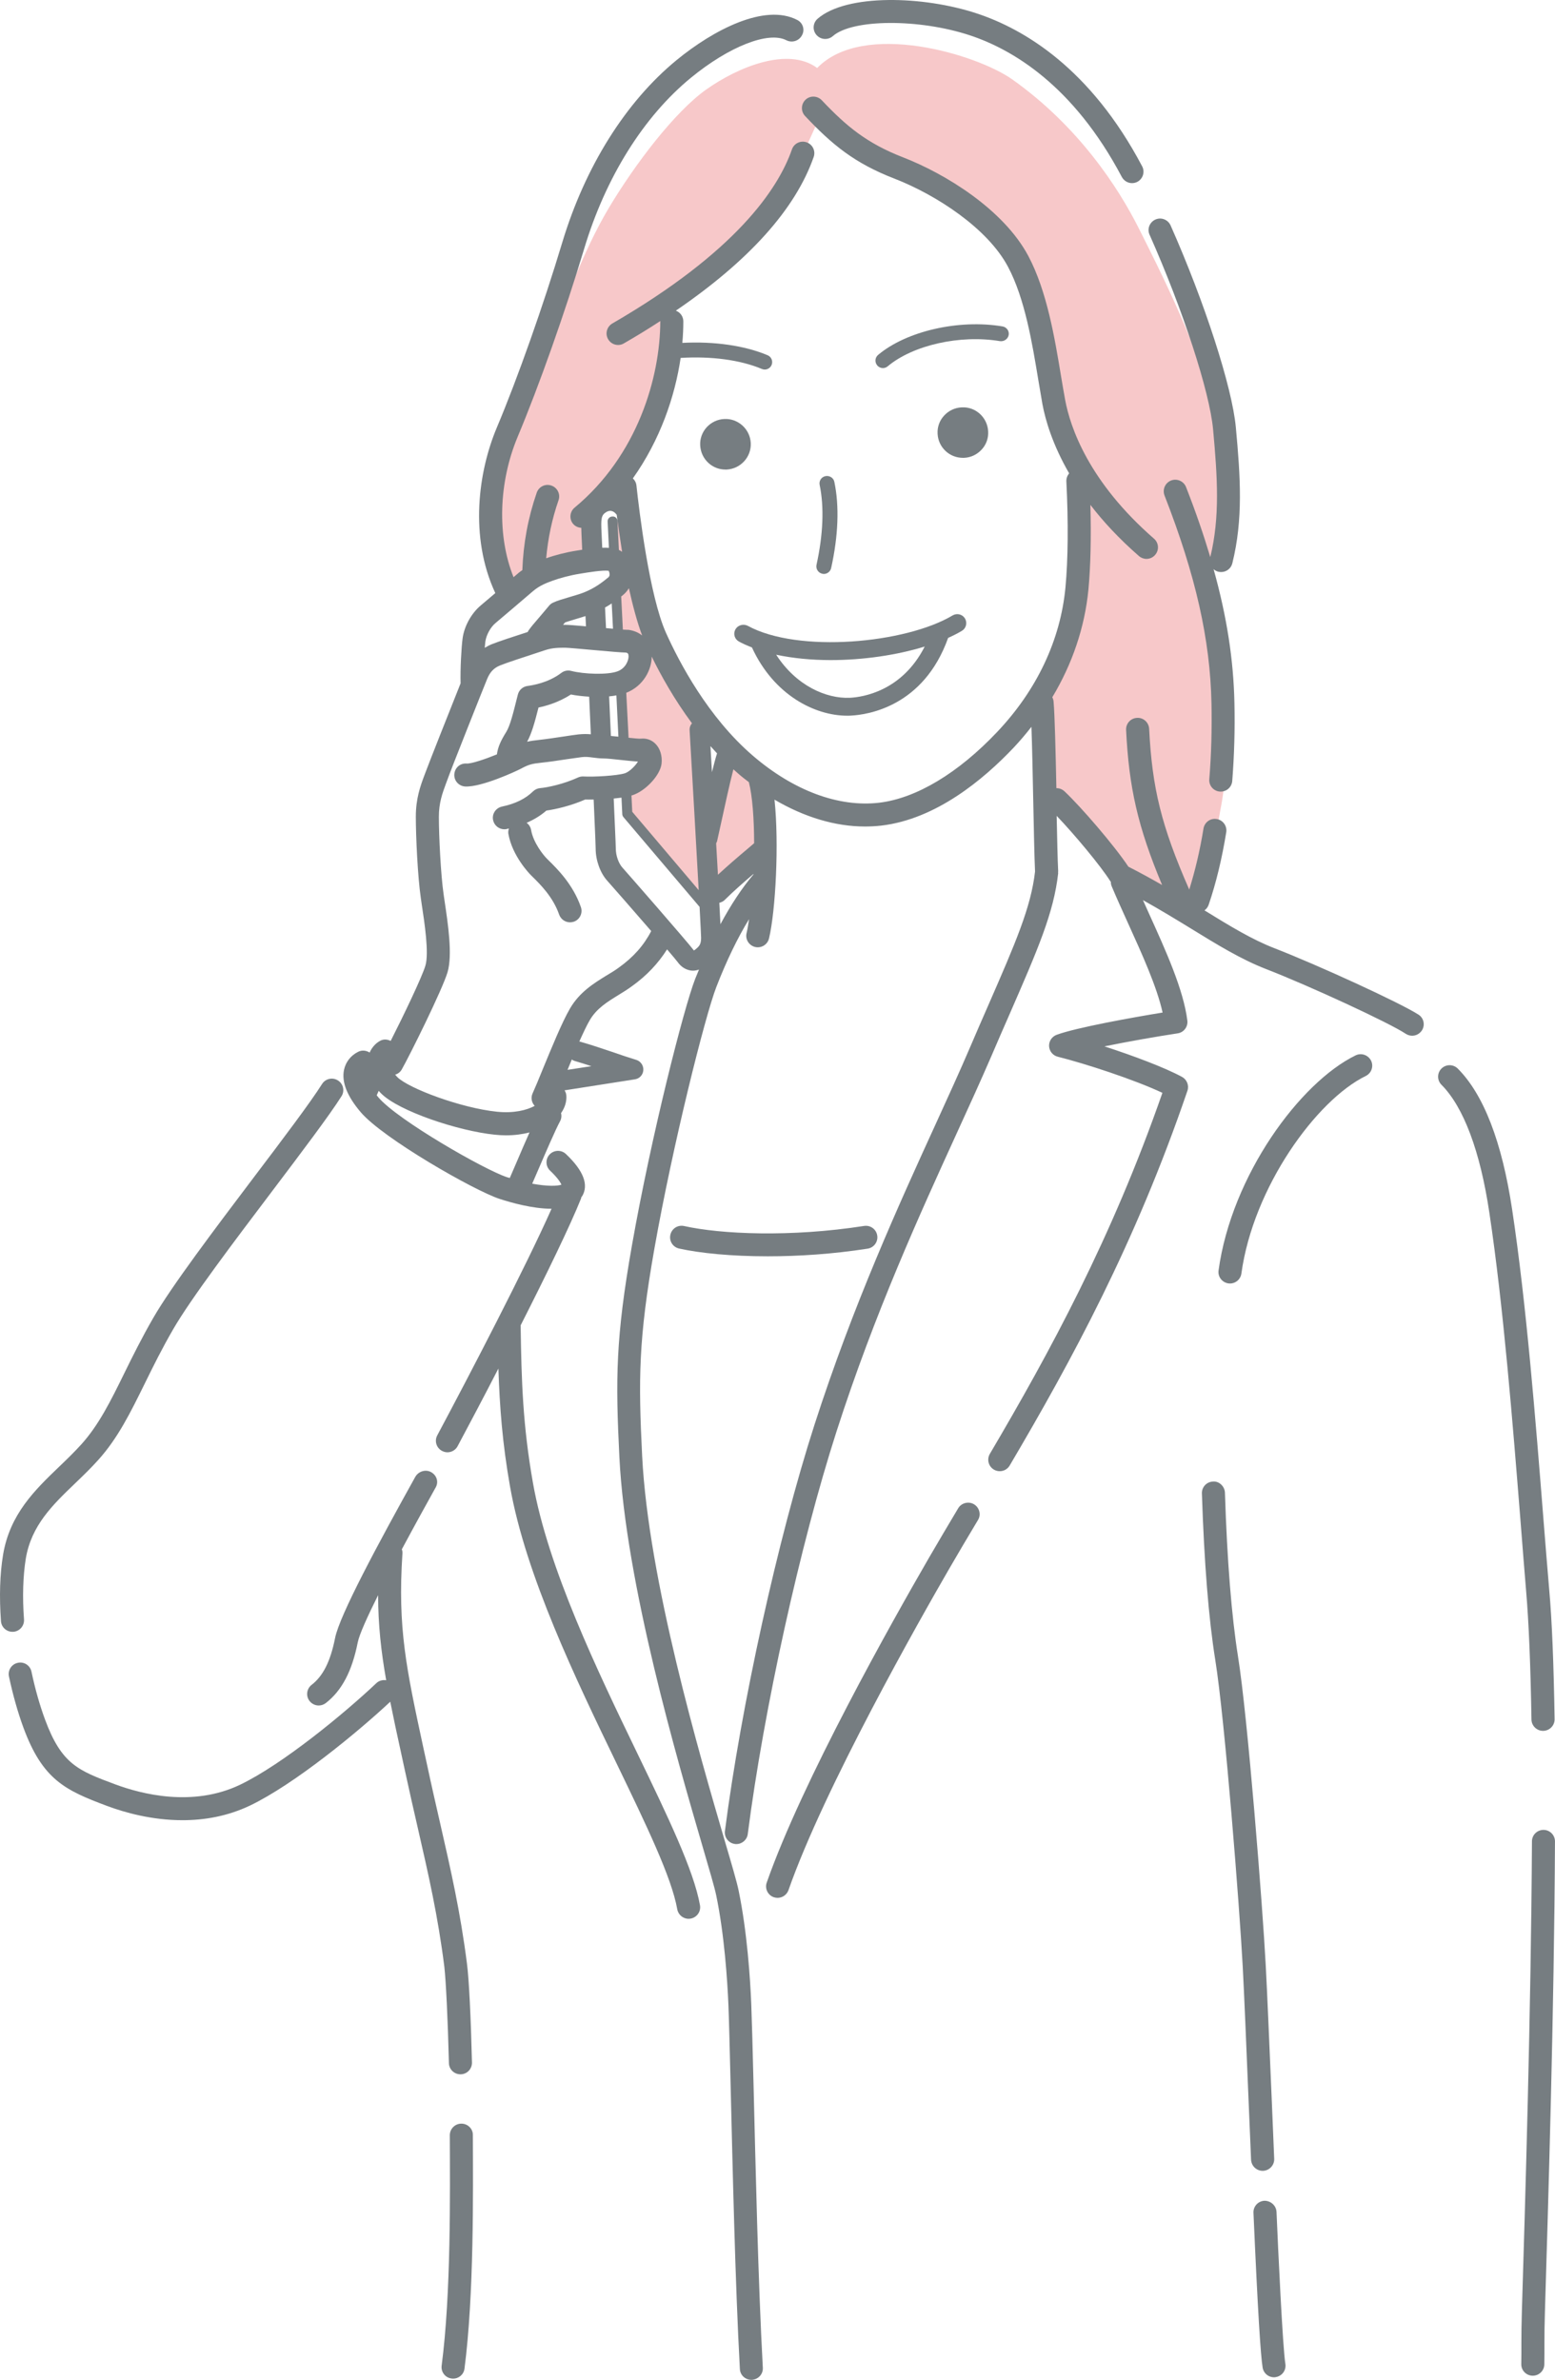<svg width="66" height="101" viewBox="0 0 66 101" fill="none" xmlns="http://www.w3.org/2000/svg">
<path d="M25.256 23.626C25.209 23.094 25.137 22.068 25.137 21.549C27.551 19.049 28.554 15.734 28.274 13.003C30.662 11.322 31.809 10.106 32.724 8.915C33.638 7.725 34.316 5.973 34.879 4.782C36.636 6.695 38.041 7.117 39.303 7.678C40.569 8.24 42.288 9.583 42.956 10.735C43.774 12.146 44.15 13.936 44.455 15.848C44.752 17.719 45.086 18.698 45.814 20.193C45.814 23.204 45.861 24.441 45.509 26.054C45.111 27.873 44.9 28.414 44.176 29.744C44.036 30.512 44.434 33.899 44.434 33.899C45.556 34.6 46.589 35.672 47.711 37.213L50.801 38.78C51.106 37.542 51.479 36.212 51.855 34.063C52.253 31.8 52.042 27.384 51.225 24.491C52.279 22.984 51.822 19.589 51.483 17.487C51.11 15.152 49.104 11.225 48.346 9.713C47.469 7.961 45.78 5.369 42.973 3.376C41.466 2.303 36.653 0.855 34.684 2.886C33.456 1.974 31.344 2.831 29.976 3.798C28.643 4.744 26.958 6.952 25.832 8.839C24.71 10.731 23.994 12.867 23.317 14.455C22.724 15.84 21.818 17.981 21.348 19.357C20.764 21.076 20.857 23.208 21.746 25.032C22.585 24.306 24.037 23.719 25.256 23.626Z" fill="#F7C8C9"/>
<path d="M26.069 22.115L26.201 27.22C26.997 27.309 27.128 27.528 27.128 27.925C27.128 28.322 26.861 28.748 26.421 28.879L26.552 31.839C27.428 31.704 27.657 32.325 27.479 32.675C27.301 33.026 26.827 33.452 26.565 33.541L26.641 34.613C26.641 34.613 29.951 38.443 29.905 38.312C29.863 38.181 29.507 30.391 29.507 30.391C28.317 28.63 27.75 27.748 27.39 26.384C27.056 25.122 26.73 23.602 26.552 22.204L26.069 22.115Z" fill="#F7C8C9"/>
<path d="M30.954 32.092C30.709 33.038 30.323 34.997 30.112 35.63C30.078 36.297 30.218 37.382 30.218 37.838C30.218 37.838 31.869 36.614 32.36 36.052C32.394 34.862 32.288 33.916 32.22 33.076C31.623 32.653 31.306 32.51 30.954 32.092Z" fill="#F7C8C9"/>
<path d="M51.488 18.222C51.674 20.253 51.784 21.946 51.369 23.643C51.086 22.698 50.751 21.718 50.34 20.671C50.243 20.422 49.959 20.295 49.706 20.392C49.456 20.489 49.329 20.772 49.426 21.026C50.751 24.42 51.365 27.144 51.42 29.863C51.441 30.956 51.412 32.037 51.327 33.072C51.306 33.342 51.505 33.574 51.776 33.595C51.788 33.595 51.801 33.595 51.814 33.595C52.068 33.595 52.279 33.401 52.301 33.148C52.385 32.084 52.419 30.969 52.394 29.842C52.356 28.005 52.072 26.168 51.509 24.154C51.564 24.205 51.632 24.247 51.712 24.264C51.75 24.273 51.793 24.277 51.831 24.277C52.051 24.277 52.25 24.129 52.305 23.905C52.766 22.047 52.652 20.266 52.453 18.129C52.296 16.432 51.132 12.83 49.684 9.566C49.574 9.321 49.286 9.207 49.041 9.317C48.795 9.427 48.681 9.714 48.791 9.959C50.209 13.147 51.34 16.618 51.488 18.222Z" fill="#767D81"/>
<path d="M35.349 1.532C36.183 0.801 39.011 0.788 41.162 1.498C42.974 2.097 45.565 3.63 47.614 7.51C47.703 7.675 47.872 7.772 48.046 7.772C48.122 7.772 48.202 7.755 48.274 7.717C48.511 7.59 48.604 7.295 48.477 7.058C46.276 2.887 43.448 1.228 41.467 0.573C39.189 -0.183 35.925 -0.271 34.701 0.797C34.498 0.974 34.477 1.282 34.655 1.485C34.837 1.692 35.146 1.709 35.349 1.532Z" fill="#767D81"/>
<path d="M40.07 17.64C39.875 17.851 39.778 18.125 39.795 18.412C39.825 18.987 40.299 19.43 40.866 19.43C40.883 19.43 40.9 19.43 40.921 19.43C41.209 19.417 41.471 19.291 41.666 19.079C41.861 18.868 41.958 18.594 41.941 18.307C41.912 17.716 41.404 17.251 40.815 17.289C40.527 17.302 40.261 17.429 40.07 17.64Z" fill="#767D81"/>
<path d="M31.865 18.801C31.835 18.209 31.323 17.749 30.739 17.783C30.451 17.796 30.189 17.922 29.994 18.133C29.803 18.345 29.702 18.619 29.719 18.906C29.736 19.193 29.858 19.455 30.07 19.649C30.269 19.831 30.523 19.928 30.79 19.928C30.807 19.928 30.824 19.928 30.845 19.928C31.437 19.894 31.895 19.392 31.865 18.801Z" fill="#767D81"/>
<path d="M42.813 14.216C42.842 14.043 42.724 13.883 42.55 13.853C40.696 13.541 38.473 14.051 37.271 15.061C37.136 15.175 37.119 15.373 37.233 15.508C37.297 15.584 37.385 15.622 37.474 15.622C37.546 15.622 37.618 15.597 37.678 15.546C38.749 14.647 40.751 14.195 42.44 14.478C42.618 14.503 42.783 14.385 42.813 14.216Z" fill="#767D81"/>
<path d="M34.9 24.349C34.921 24.354 34.947 24.358 34.968 24.358C35.112 24.358 35.243 24.257 35.277 24.109C35.582 22.737 35.628 21.474 35.413 20.452C35.379 20.279 35.209 20.174 35.036 20.207C34.862 20.241 34.752 20.41 34.79 20.583C34.985 21.521 34.938 22.69 34.655 23.974C34.621 24.143 34.727 24.311 34.9 24.349Z" fill="#767D81"/>
<path d="M31.212 26.713C31.111 26.899 31.178 27.127 31.365 27.228C31.534 27.321 31.72 27.401 31.915 27.477C32.842 29.496 34.582 30.374 35.958 30.374C36.009 30.374 36.06 30.374 36.111 30.37C36.818 30.336 39.201 29.994 40.242 27.072C40.45 26.979 40.649 26.878 40.827 26.772C41.009 26.663 41.064 26.43 40.958 26.249C40.848 26.067 40.615 26.012 40.433 26.118C38.452 27.304 33.879 27.735 31.733 26.557C31.543 26.464 31.314 26.532 31.212 26.713ZM39.248 27.439C38.282 29.344 36.602 29.588 36.068 29.614C35.073 29.656 33.795 29.107 32.944 27.786C33.659 27.938 34.447 28.014 35.255 28.014C36.64 28.014 38.071 27.802 39.248 27.439Z" fill="#767D81"/>
<path d="M0.566 69.253C0.837 69.231 1.036 68.999 1.019 68.729C0.947 67.77 0.977 66.88 1.095 66.145C1.332 64.735 2.234 63.869 3.187 62.953C3.513 62.641 3.851 62.315 4.169 61.961C5.003 61.036 5.532 59.959 6.146 58.714C6.502 57.987 6.874 57.236 7.353 56.408C8.089 55.133 9.931 52.693 11.561 50.539C12.801 48.897 13.974 47.347 14.495 46.524C14.639 46.296 14.571 45.996 14.342 45.853C14.114 45.709 13.813 45.777 13.669 46.005C13.174 46.79 12.014 48.327 10.782 49.953C9.139 52.127 7.276 54.593 6.51 55.923C6.015 56.78 5.621 57.578 5.274 58.283C4.694 59.465 4.19 60.483 3.445 61.306C3.149 61.631 2.827 61.944 2.509 62.248C1.481 63.236 0.418 64.258 0.13 65.984C-0.005 66.804 -0.035 67.749 0.041 68.801C0.058 69.058 0.274 69.253 0.528 69.253C0.541 69.253 0.553 69.253 0.566 69.253Z" fill="#767D81"/>
<path d="M65.513 77.66C65.508 77.66 65.508 77.66 65.513 77.66C65.242 77.66 65.022 77.876 65.022 78.146C64.984 85.345 64.73 93.637 64.594 98.096C64.56 99.173 64.581 99.793 64.569 100.325C64.56 100.596 64.776 100.819 65.047 100.824C65.051 100.824 65.055 100.824 65.06 100.824C65.322 100.824 65.542 100.612 65.547 100.346C65.559 99.81 65.538 99.194 65.572 98.121C65.707 93.663 65.966 85.357 65.999 78.146C65.999 77.88 65.779 77.66 65.513 77.66Z" fill="#767D81"/>
<path d="M64.776 67.542C64.886 68.83 64.963 70.658 65.001 72.976C65.005 73.242 65.225 73.457 65.492 73.457C65.496 73.457 65.496 73.457 65.5 73.457C65.771 73.453 65.987 73.229 65.983 72.963C65.945 70.624 65.873 68.775 65.754 67.462C65.678 66.575 65.593 65.536 65.504 64.405C65.183 60.36 64.785 55.323 64.179 51.32C63.748 48.461 62.973 46.452 61.872 45.349C61.681 45.16 61.373 45.16 61.182 45.349C60.991 45.539 60.991 45.848 61.182 46.038C62.118 46.979 62.825 48.854 63.214 51.468C63.811 55.437 64.209 60.453 64.531 64.481C64.62 65.612 64.7 66.651 64.776 67.542Z" fill="#767D81"/>
<path d="M54.087 40.24C53.139 39.873 52.199 39.299 51.123 38.636C51.204 38.577 51.267 38.497 51.301 38.395C51.614 37.479 51.864 36.445 52.046 35.322C52.089 35.056 51.911 34.806 51.644 34.76C51.373 34.714 51.128 34.895 51.081 35.161C50.929 36.103 50.721 36.968 50.476 37.754C49.29 35.051 48.901 33.447 48.774 30.93C48.761 30.66 48.528 30.449 48.261 30.466C47.99 30.479 47.783 30.707 47.796 30.977C47.914 33.413 48.291 35.089 49.324 37.559C48.875 37.302 48.401 37.04 47.893 36.782C47.296 35.883 45.882 34.241 45.179 33.582C45.082 33.493 44.959 33.447 44.837 33.451C44.803 31.876 44.769 30.352 44.718 29.778C44.714 29.71 44.693 29.647 44.663 29.592C45.514 28.173 46.039 26.628 46.196 25.028C46.289 24.04 46.318 22.807 46.28 21.426C46.818 22.127 47.491 22.857 48.338 23.596C48.431 23.677 48.545 23.719 48.659 23.719C48.795 23.719 48.93 23.664 49.028 23.55C49.206 23.347 49.184 23.039 48.981 22.862C46.204 20.442 45.425 18.133 45.209 16.971C45.154 16.668 45.095 16.33 45.035 15.967C44.769 14.358 44.438 12.357 43.647 10.866C42.597 8.89 40.124 7.374 38.33 6.678C36.797 6.082 35.933 5.369 34.879 4.254C34.693 4.06 34.384 4.047 34.189 4.233C33.994 4.419 33.986 4.727 34.168 4.921C35.319 6.141 36.268 6.927 37.974 7.585C39.743 8.274 41.92 9.692 42.783 11.322C43.503 12.673 43.816 14.59 44.07 16.127C44.13 16.494 44.189 16.841 44.244 17.149C44.371 17.833 44.676 18.872 45.378 20.088C45.302 20.18 45.256 20.299 45.26 20.425C45.349 22.186 45.332 23.744 45.222 24.93C45.01 27.16 44.011 29.279 42.33 31.057C40.671 32.813 38.888 33.882 37.309 34.068C35.595 34.266 33.69 33.561 31.958 32.075C30.049 30.436 28.825 28.101 28.266 26.856C27.564 25.289 27.128 21.675 27.013 20.603C27 20.48 26.941 20.379 26.861 20.303C28.021 18.669 28.647 16.828 28.889 15.19C30.184 15.11 31.42 15.274 32.335 15.658C32.377 15.675 32.415 15.684 32.458 15.684C32.58 15.684 32.699 15.612 32.75 15.489C32.817 15.329 32.741 15.143 32.58 15.076C31.607 14.666 30.311 14.48 28.961 14.552C28.99 14.24 29.003 13.931 29.003 13.64C29.003 13.429 28.872 13.256 28.686 13.184C31.797 11.06 33.761 8.873 34.536 6.661C34.625 6.407 34.49 6.129 34.236 6.04C33.977 5.951 33.702 6.086 33.613 6.34C33.021 8.041 31.213 10.701 25.989 13.729C25.756 13.864 25.675 14.164 25.811 14.396C25.9 14.552 26.065 14.641 26.234 14.641C26.319 14.641 26.404 14.62 26.48 14.573C27.022 14.261 27.538 13.944 28.029 13.623C28.029 13.627 28.025 13.632 28.025 13.636C28.021 16.005 27.064 19.328 24.388 21.544C24.181 21.717 24.151 22.026 24.325 22.233C24.414 22.338 24.541 22.393 24.672 22.401C24.676 22.486 24.676 22.575 24.68 22.663L24.71 23.33C24.625 23.343 24.541 23.356 24.452 23.372C24.024 23.44 23.559 23.558 23.182 23.693C23.258 22.849 23.427 22.034 23.707 21.228C23.796 20.974 23.66 20.696 23.402 20.607C23.144 20.518 22.869 20.653 22.78 20.911C22.411 21.979 22.212 23.06 22.17 24.196C22.107 24.242 22.039 24.285 21.975 24.344C21.924 24.386 21.865 24.441 21.797 24.496C21.099 22.76 21.154 20.489 21.975 18.529C22.873 16.389 23.982 13.26 24.795 10.554C25.705 7.526 27.314 4.951 29.325 3.3C30.946 1.97 32.614 1.315 33.376 1.708C33.618 1.83 33.91 1.738 34.037 1.501C34.172 1.265 34.079 0.969 33.838 0.847C32.462 0.133 30.29 1.26 28.715 2.552C26.556 4.326 24.837 7.07 23.868 10.279C23.063 12.956 21.971 16.051 21.082 18.158C20.307 20.003 19.909 22.777 21.023 25.171C20.769 25.387 20.532 25.589 20.405 25.695C20.007 26.028 19.702 26.577 19.634 27.096C19.583 27.468 19.532 28.397 19.549 29.001C19.105 30.111 18.199 32.4 18.068 32.759L18.004 32.928C17.843 33.358 17.649 33.894 17.649 34.659C17.649 35.495 17.729 37.209 17.86 38.104L17.898 38.37C18.017 39.147 18.216 40.452 18.055 40.984C17.911 41.469 17.111 43.137 16.582 44.176C16.438 44.104 16.268 44.091 16.12 44.18C15.925 44.29 15.782 44.463 15.688 44.67C15.549 44.581 15.367 44.556 15.206 44.636C14.884 44.796 14.672 45.071 14.6 45.409C14.495 45.924 14.736 46.528 15.312 47.203C16.256 48.313 20.129 50.53 21.205 50.881C21.709 51.045 22.614 51.299 23.398 51.299C23.402 51.299 23.406 51.299 23.41 51.299C22.314 53.769 19.926 58.358 18.559 60.917C18.432 61.154 18.521 61.449 18.762 61.576C18.834 61.614 18.914 61.635 18.991 61.635C19.164 61.635 19.334 61.542 19.422 61.377C19.905 60.474 20.519 59.313 21.154 58.08C21.209 59.726 21.323 61.251 21.649 63.096C22.314 66.858 24.452 71.283 26.171 74.842C27.424 77.439 28.508 79.677 28.745 81.028C28.787 81.264 28.994 81.433 29.227 81.433C29.257 81.433 29.282 81.429 29.312 81.425C29.579 81.378 29.757 81.125 29.71 80.859C29.448 79.377 28.338 77.08 27.055 74.42C25.362 70.915 23.258 66.554 22.619 62.927C22.191 60.499 22.132 58.624 22.098 56.247C23.182 54.111 24.202 52.016 24.664 50.859C24.668 50.843 24.668 50.83 24.672 50.813C24.68 50.796 24.693 50.783 24.706 50.771C24.998 50.285 24.765 49.681 24.02 48.976C23.825 48.791 23.516 48.799 23.33 48.993C23.144 49.188 23.152 49.496 23.347 49.681C23.677 49.994 23.791 50.188 23.83 50.277C23.669 50.336 23.25 50.357 22.589 50.235C22.661 50.066 22.75 49.867 22.843 49.648C23.152 48.93 23.576 47.946 23.77 47.587C23.83 47.477 23.842 47.355 23.813 47.241C23.978 47.005 24.058 46.743 24.037 46.485C24.029 46.405 24.003 46.337 23.961 46.274L26.95 45.806C27.145 45.776 27.293 45.615 27.305 45.417C27.318 45.223 27.195 45.041 27.009 44.982C26.666 44.877 26.34 44.767 26.014 44.653C25.574 44.505 25.117 44.349 24.613 44.205C24.604 44.201 24.596 44.205 24.587 44.205C24.753 43.838 24.905 43.508 25.036 43.289C25.32 42.803 25.773 42.52 26.255 42.225C26.45 42.107 26.645 41.984 26.823 41.853C27.453 41.402 27.936 40.886 28.313 40.291C28.55 40.57 28.719 40.768 28.757 40.823C28.939 41.081 29.16 41.161 29.308 41.186C29.342 41.191 29.38 41.195 29.414 41.195C29.498 41.195 29.583 41.178 29.668 41.148C29.613 41.279 29.562 41.406 29.507 41.541C29.016 42.803 27.64 48.221 26.827 52.827C26.128 56.779 26.124 58.523 26.289 61.837C26.556 67.212 28.762 74.737 29.816 78.351C30.104 79.335 30.332 80.112 30.396 80.424C30.747 82.109 30.874 84.072 30.917 85.094C30.942 85.702 30.972 86.93 31.01 88.489C31.094 91.879 31.2 96.823 31.403 100.539C31.416 100.801 31.632 100.999 31.89 100.999C31.899 100.999 31.907 100.999 31.916 100.999C32.187 100.982 32.394 100.754 32.377 100.484C32.174 96.781 32.068 91.849 31.983 88.463C31.945 86.901 31.911 85.668 31.886 85.052C31.844 84 31.712 81.978 31.348 80.225C31.276 79.875 31.056 79.119 30.747 78.076C29.701 74.496 27.517 67.048 27.255 61.787C27.094 58.548 27.094 56.847 27.775 52.992C28.554 48.584 29.926 43.12 30.404 41.887C30.836 40.773 31.302 39.81 31.793 39.008C31.759 39.24 31.725 39.443 31.687 39.603C31.624 39.865 31.789 40.127 32.051 40.19C32.089 40.198 32.127 40.203 32.166 40.203C32.386 40.203 32.589 40.05 32.64 39.827C32.919 38.657 33.071 35.803 32.873 33.937C34.138 34.68 35.451 35.077 36.712 35.077C36.945 35.077 37.174 35.064 37.402 35.039C39.722 34.768 41.737 33.088 43.025 31.728C43.291 31.445 43.541 31.15 43.778 30.846C43.808 31.695 43.833 32.873 43.854 33.953C43.88 35.178 43.901 36.331 43.931 36.989C43.757 38.509 43.109 40 41.937 42.685C41.699 43.23 41.441 43.817 41.166 44.463C40.747 45.442 40.252 46.528 39.727 47.676C38.16 51.104 36.213 55.369 34.57 60.465C33.016 65.291 31.454 72.385 30.768 77.713C30.735 77.979 30.925 78.224 31.192 78.258C31.213 78.262 31.234 78.262 31.255 78.262C31.497 78.262 31.708 78.081 31.738 77.836C32.415 72.558 33.965 65.536 35.502 60.761C37.123 55.719 39.062 51.484 40.616 48.077C41.145 46.924 41.64 45.831 42.068 44.843C42.343 44.197 42.601 43.61 42.838 43.069C44.057 40.274 44.726 38.737 44.913 37.057C44.913 37.044 44.908 37.032 44.908 37.019C44.908 37.006 44.913 36.994 44.913 36.981C44.887 36.462 44.87 35.596 44.849 34.625C45.59 35.398 46.712 36.74 47.127 37.399C47.131 37.407 47.14 37.416 47.148 37.42C47.148 37.488 47.157 37.551 47.186 37.618C47.398 38.121 47.635 38.645 47.876 39.176C48.477 40.502 49.1 41.87 49.345 42.972C48.075 43.179 45.675 43.61 44.845 43.918C44.646 43.994 44.515 44.188 44.527 44.404C44.54 44.615 44.688 44.796 44.896 44.847C46.043 45.134 48.134 45.814 49.337 46.38C47.182 52.57 44.544 57.404 42.013 61.702C41.877 61.935 41.953 62.234 42.186 62.37C42.263 62.416 42.347 62.437 42.432 62.437C42.601 62.437 42.762 62.353 42.855 62.196C45.471 57.759 48.194 52.76 50.399 46.291C50.476 46.067 50.378 45.818 50.171 45.704C49.421 45.299 48.088 44.801 46.877 44.408C47.885 44.201 49.096 43.99 49.984 43.855C50.247 43.817 50.429 43.572 50.395 43.31C50.23 41.997 49.485 40.355 48.765 38.767C48.681 38.577 48.596 38.391 48.511 38.201C49.252 38.615 49.925 39.025 50.543 39.404C51.682 40.105 52.669 40.709 53.718 41.119C55.602 41.849 58.989 43.42 59.662 43.872C59.747 43.927 59.84 43.956 59.938 43.956C60.094 43.956 60.247 43.88 60.344 43.741C60.496 43.517 60.437 43.213 60.213 43.065C59.421 42.554 55.937 40.958 54.087 40.24ZM30.154 31.665C30.248 31.771 30.341 31.872 30.434 31.973C30.37 32.172 30.299 32.446 30.218 32.771C30.193 32.341 30.171 31.965 30.154 31.665ZM29.371 30.698C29.299 30.778 29.261 30.884 29.27 30.998C29.392 33.109 29.553 35.908 29.655 37.779L26.835 34.452L26.802 33.759C26.81 33.755 26.819 33.755 26.827 33.755C27.398 33.578 28.029 32.894 28.08 32.404C28.114 32.075 28.017 31.762 27.818 31.564C27.657 31.403 27.437 31.323 27.204 31.348C27.128 31.357 26.895 31.331 26.679 31.31L26.581 29.402C27.322 29.111 27.661 28.405 27.661 27.865C28.05 28.663 28.618 29.681 29.371 30.698ZM25.006 29.567L25.078 31.163C24.93 31.15 24.765 31.146 24.558 31.167C24.384 31.188 24.151 31.222 23.906 31.26C23.563 31.31 23.186 31.369 22.902 31.399C22.691 31.42 22.526 31.445 22.373 31.479C22.564 31.133 22.691 30.677 22.856 30.027C23.22 29.951 23.736 29.795 24.232 29.474C24.456 29.52 24.727 29.55 25.006 29.567ZM25.929 31.234L25.853 29.554C25.959 29.546 26.061 29.529 26.162 29.512L26.247 31.264C26.133 31.251 26.027 31.243 25.929 31.234ZM27.255 26.97C27.102 26.847 26.916 26.767 26.696 26.733C26.67 26.729 26.645 26.729 26.619 26.729C26.586 26.729 26.518 26.725 26.437 26.721L26.366 25.315C26.391 25.294 26.421 25.273 26.446 25.251C26.547 25.167 26.628 25.07 26.692 24.964C26.857 25.703 27.043 26.408 27.255 26.97ZM24.85 26.146L24.871 26.581C24.414 26.539 24.117 26.518 23.999 26.518C23.969 26.518 23.931 26.518 23.897 26.518C23.927 26.484 23.952 26.451 23.982 26.417C24.109 26.37 24.291 26.32 24.465 26.265C24.592 26.227 24.723 26.189 24.85 26.146ZM25.722 26.657L25.68 25.783C25.781 25.729 25.874 25.669 25.963 25.61L26.018 26.683C25.921 26.674 25.824 26.666 25.722 26.657ZM25.532 22.604C25.502 22.017 25.519 21.865 25.722 21.738C25.951 21.595 26.103 21.755 26.158 21.827C26.162 21.836 26.171 21.836 26.175 21.844C26.238 22.321 26.315 22.857 26.404 23.419C26.361 23.389 26.319 23.36 26.268 23.339L26.209 22.119C26.205 22.005 26.116 21.907 25.989 21.92C25.87 21.924 25.781 22.026 25.79 22.14L25.845 23.25C25.756 23.246 25.663 23.242 25.561 23.246L25.532 22.604ZM21.027 26.446C21.34 26.184 22.255 25.403 22.619 25.091C22.911 24.842 23.212 24.732 23.482 24.635C23.732 24.546 24.16 24.42 24.617 24.348C24.968 24.289 25.599 24.187 25.836 24.225C25.874 24.31 25.904 24.428 25.824 24.5C25.544 24.732 25.227 24.968 24.778 25.146C24.617 25.209 24.397 25.273 24.185 25.336C23.914 25.416 23.66 25.488 23.474 25.576C23.406 25.606 23.347 25.652 23.3 25.712C23.084 25.973 22.932 26.146 22.818 26.282C22.661 26.463 22.547 26.594 22.42 26.776C22.411 26.788 22.407 26.805 22.399 26.822C21.874 26.991 21.175 27.219 20.87 27.341C20.765 27.384 20.667 27.439 20.574 27.493C20.582 27.392 20.591 27.299 20.599 27.236C20.637 26.949 20.82 26.619 21.027 26.446ZM21.518 49.96C20.566 49.648 16.887 47.541 16.065 46.578C16.036 46.544 16.014 46.515 15.989 46.485C16.014 46.43 16.04 46.367 16.074 46.295C16.108 46.333 16.141 46.371 16.18 46.409C16.933 47.161 19.46 48.001 21.006 48.157C21.167 48.174 21.323 48.183 21.48 48.183C21.831 48.183 22.166 48.14 22.475 48.06C22.301 48.449 22.115 48.879 21.95 49.268C21.827 49.551 21.717 49.804 21.637 49.994C21.594 49.981 21.56 49.973 21.518 49.96ZM24.384 45.024C24.63 45.096 24.871 45.172 25.1 45.248L24.088 45.404C24.147 45.261 24.206 45.113 24.27 44.965C24.304 44.991 24.342 45.012 24.384 45.024ZM26.26 41.068C26.099 41.186 25.925 41.292 25.747 41.397C25.21 41.727 24.6 42.102 24.194 42.799C23.855 43.378 23.398 44.501 23.025 45.404C22.86 45.81 22.712 46.169 22.606 46.401C22.521 46.587 22.564 46.794 22.695 46.933C22.36 47.114 21.819 47.254 21.099 47.182C19.571 47.026 17.348 46.194 16.865 45.713C16.831 45.679 16.802 45.645 16.772 45.611C16.887 45.573 16.988 45.502 17.052 45.388C17.39 44.792 18.77 42.014 18.995 41.262C19.215 40.523 19.012 39.193 18.868 38.227L18.83 37.965C18.707 37.129 18.627 35.452 18.627 34.663C18.627 34.072 18.779 33.662 18.923 33.27L18.991 33.088C19.143 32.653 20.506 29.229 20.671 28.828C20.798 28.515 20.963 28.346 21.234 28.237C21.514 28.123 22.25 27.886 22.733 27.726L23.131 27.595C23.444 27.489 23.724 27.489 23.991 27.489C24.105 27.489 24.698 27.544 25.172 27.586C25.891 27.65 26.361 27.692 26.573 27.696C26.645 27.713 26.679 27.743 26.679 27.857C26.679 28.034 26.552 28.363 26.213 28.49C25.794 28.65 24.782 28.612 24.244 28.473C24.101 28.435 23.944 28.465 23.825 28.557C23.271 28.98 22.593 29.085 22.399 29.111C22.195 29.136 22.03 29.279 21.98 29.478L21.95 29.596C21.776 30.293 21.649 30.795 21.493 31.053C21.26 31.429 21.137 31.686 21.09 32.016C20.587 32.222 19.994 32.421 19.799 32.404C19.516 32.387 19.3 32.594 19.283 32.864C19.266 33.134 19.473 33.362 19.744 33.379C20.439 33.413 21.912 32.729 22.111 32.623C22.441 32.446 22.564 32.412 23 32.366C23.3 32.336 23.69 32.277 24.05 32.222C24.287 32.189 24.511 32.155 24.676 32.134C24.863 32.108 24.998 32.13 25.167 32.151C25.299 32.167 25.451 32.189 25.629 32.189C25.768 32.189 26.078 32.222 26.344 32.252C26.662 32.286 26.899 32.311 27.077 32.319C26.992 32.471 26.725 32.754 26.522 32.818C26.192 32.923 25.193 32.978 24.769 32.953C24.689 32.949 24.609 32.961 24.537 32.995C23.914 33.282 23.224 33.422 22.932 33.447C22.818 33.455 22.708 33.506 22.623 33.586C22.31 33.894 21.882 34.11 21.302 34.232C21.04 34.291 20.87 34.549 20.93 34.811C20.98 35.039 21.184 35.195 21.408 35.195C21.442 35.195 21.476 35.191 21.514 35.182C21.544 35.174 21.569 35.165 21.599 35.161C21.577 35.233 21.565 35.309 21.577 35.385C21.742 36.335 22.483 37.087 22.513 37.12L22.598 37.205C22.924 37.526 23.47 38.062 23.732 38.813C23.804 39.016 23.991 39.143 24.194 39.143C24.249 39.143 24.299 39.134 24.355 39.117C24.609 39.029 24.744 38.75 24.655 38.497C24.321 37.53 23.643 36.867 23.283 36.512L23.207 36.436C23.063 36.293 22.636 35.765 22.543 35.229C22.521 35.098 22.449 34.992 22.352 34.92C22.67 34.781 22.949 34.612 23.19 34.401C23.584 34.346 24.232 34.198 24.837 33.932C24.939 33.937 25.061 33.932 25.197 33.932C25.273 35.617 25.282 35.963 25.282 36.014C25.282 36.512 25.476 37.053 25.781 37.386C25.968 37.593 26.873 38.628 27.64 39.514C27.326 40.122 26.886 40.62 26.26 41.068ZM29.524 40.287C29.494 40.312 29.469 40.329 29.452 40.338C29.189 39.983 26.56 36.977 26.421 36.825C26.255 36.643 26.137 36.305 26.137 36.018C26.137 35.98 26.137 35.875 26.048 33.89C26.162 33.877 26.272 33.865 26.378 33.852L26.412 34.553C26.412 34.599 26.433 34.642 26.463 34.68L29.693 38.488C29.731 39.219 29.757 39.709 29.757 39.797C29.757 40.072 29.685 40.156 29.524 40.287ZM30.578 39.223C30.565 38.982 30.548 38.674 30.531 38.315C30.612 38.294 30.692 38.26 30.756 38.197C31.124 37.83 31.56 37.45 31.979 37.091C31.979 37.099 31.979 37.103 31.979 37.112C31.488 37.69 31.022 38.4 30.578 39.223ZM31.784 33.194C31.937 33.785 32.005 34.756 32.009 35.786L31.717 36.035C31.314 36.373 30.878 36.749 30.472 37.124C30.447 36.698 30.421 36.246 30.396 35.79C30.409 35.761 30.425 35.735 30.434 35.706C30.48 35.499 30.544 35.203 30.62 34.865C30.768 34.19 30.967 33.265 31.128 32.649C31.196 32.708 31.264 32.771 31.331 32.83C31.475 32.957 31.628 33.075 31.784 33.194Z" fill="#767D81"/>
<path d="M53.667 93.4C53.397 93.413 53.189 93.641 53.202 93.911C53.388 98.159 53.507 99.975 53.591 100.481C53.629 100.722 53.837 100.891 54.074 100.891C54.099 100.891 54.129 100.891 54.154 100.882C54.421 100.836 54.599 100.587 54.556 100.321C54.442 99.645 54.243 95.372 54.18 93.869C54.163 93.595 53.926 93.396 53.667 93.4Z" fill="#767D81"/>
<path d="M53.591 92.129C53.6 92.129 53.604 92.129 53.612 92.129C53.883 92.116 54.091 91.888 54.082 91.622L53.981 89.194C53.875 86.724 53.786 84.588 53.722 83.401C53.591 80.906 52.956 72.85 52.545 70.296C52.275 68.598 52.084 66.263 51.991 63.35C51.982 63.08 51.741 62.852 51.487 62.877C51.216 62.885 51.005 63.109 51.013 63.379C51.11 66.331 51.301 68.708 51.58 70.443C51.987 72.968 52.613 80.965 52.745 83.444C52.808 84.626 52.897 86.758 52.998 89.228L53.1 91.656C53.113 91.922 53.329 92.129 53.591 92.129Z" fill="#767D81"/>
<path d="M57.537 44.79C55.174 45.942 52.274 49.886 51.72 53.918C51.682 54.184 51.872 54.429 52.139 54.467C52.16 54.471 52.185 54.471 52.207 54.471C52.448 54.471 52.655 54.294 52.689 54.049C53.193 50.38 55.877 46.685 57.968 45.664C58.21 45.545 58.311 45.254 58.193 45.014C58.07 44.773 57.778 44.671 57.537 44.79Z" fill="#767D81"/>
<path d="M19.583 90.127C19.312 90.127 19.092 90.347 19.092 90.617C19.101 93.061 19.147 97.317 18.745 100.4C18.711 100.666 18.898 100.911 19.169 100.944C19.19 100.949 19.211 100.949 19.232 100.949C19.473 100.949 19.685 100.771 19.715 100.522C20.121 97.385 20.079 93.078 20.07 90.608C20.075 90.347 19.854 90.127 19.583 90.127Z" fill="#767D81"/>
<path d="M19.054 87.556C19.058 87.822 19.278 88.033 19.541 88.033C19.545 88.033 19.549 88.033 19.553 88.033C19.824 88.029 20.036 87.805 20.032 87.535C19.985 85.597 19.905 83.988 19.82 83.338C19.536 81.113 19.134 79.365 18.673 77.342C18.499 76.578 18.313 75.776 18.127 74.898L17.974 74.197C17.242 70.802 16.873 69.096 17.081 65.93C17.085 65.866 17.077 65.807 17.055 65.752C17.623 64.692 18.173 63.7 18.478 63.151L18.495 63.122C18.626 62.885 18.533 62.607 18.296 62.476C18.059 62.345 17.754 62.446 17.623 62.683C16.052 65.511 14.418 68.539 14.223 69.514C14.024 70.511 13.715 71.127 13.224 71.507C13.012 71.672 12.974 71.98 13.139 72.191C13.237 72.314 13.381 72.381 13.525 72.381C13.631 72.381 13.736 72.347 13.825 72.28C14.507 71.752 14.939 70.933 15.184 69.704C15.252 69.362 15.599 68.598 16.048 67.699C16.052 68.982 16.175 70.084 16.391 71.309C16.247 71.288 16.095 71.321 15.98 71.427C14.651 72.685 12.013 74.868 10.193 75.742C8.186 76.705 6.006 76.143 4.884 75.725C3.322 75.142 2.611 74.876 1.908 72.968C1.683 72.356 1.489 71.672 1.336 70.946C1.281 70.684 1.027 70.511 0.756 70.57C0.494 70.625 0.324 70.882 0.38 71.148C0.545 71.921 0.748 72.647 0.989 73.306C1.806 75.531 2.767 75.978 4.537 76.641C5.282 76.92 6.442 77.249 7.746 77.249C8.665 77.249 9.651 77.085 10.616 76.625C12.496 75.721 15.163 73.53 16.564 72.221C16.696 72.884 16.848 73.597 17.026 74.404L17.178 75.105C17.369 75.987 17.551 76.793 17.729 77.562C18.186 79.559 18.584 81.286 18.859 83.465C18.927 84.068 19.007 85.677 19.054 87.556Z" fill="#767D81"/>
<path d="M41.339 63.84C41.111 63.705 40.806 63.781 40.67 64.009C40.23 64.748 39.811 65.453 39.417 66.133C37.851 68.84 34.049 75.595 32.542 79.898C32.453 80.151 32.589 80.43 32.843 80.518C32.898 80.535 32.948 80.544 33.003 80.544C33.207 80.544 33.393 80.417 33.465 80.219C34.985 75.874 39.053 68.713 40.264 66.619C40.654 65.943 41.073 65.238 41.513 64.503C41.648 64.279 41.572 63.98 41.339 63.84Z" fill="#767D81"/>
<path d="M37.233 52.435C37.191 52.169 36.945 51.987 36.674 52.029C33.562 52.515 30.595 52.38 29.037 52.033C28.77 51.974 28.512 52.139 28.453 52.405C28.393 52.667 28.558 52.929 28.825 52.988C29.718 53.186 31.043 53.317 32.584 53.317C33.888 53.317 35.345 53.224 36.827 52.992C37.093 52.95 37.275 52.701 37.233 52.435Z" fill="#767D81"/>
</svg>
